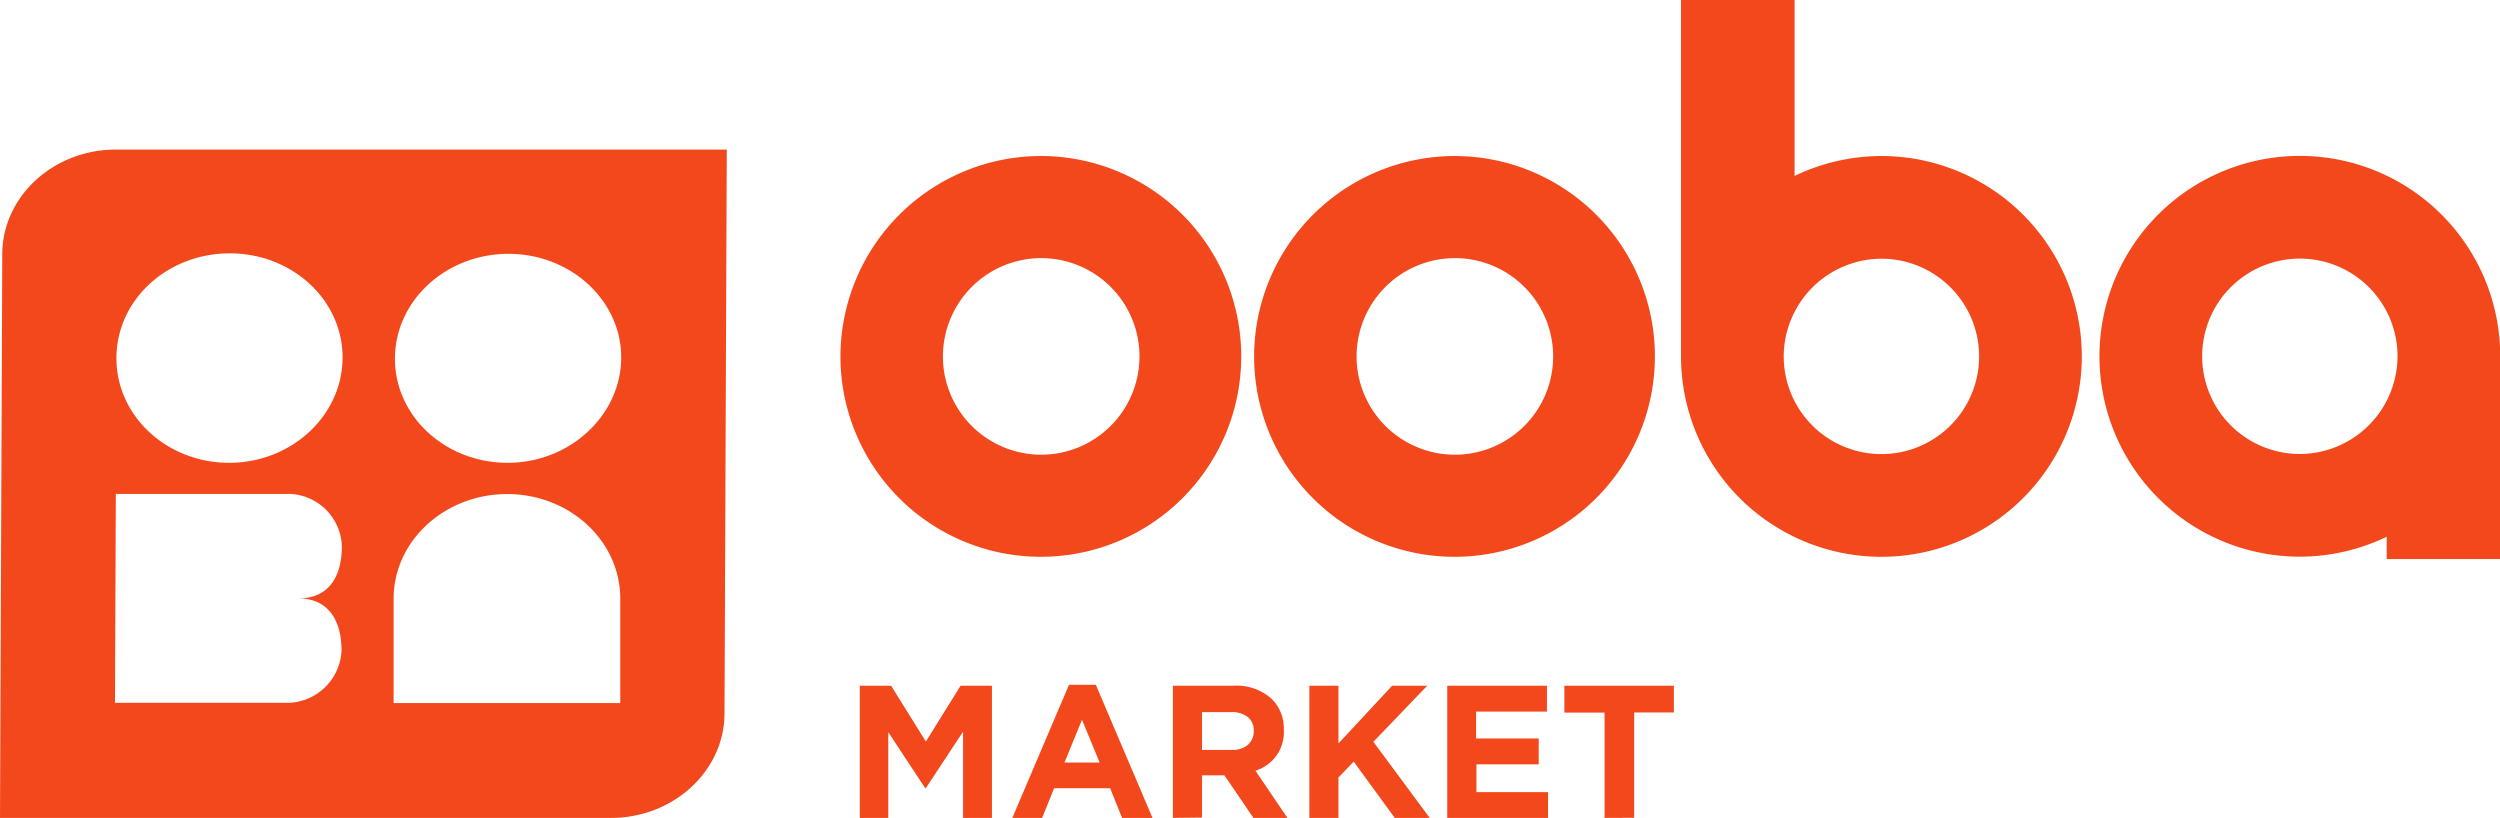 <svg xmlns="http://www.w3.org/2000/svg" viewBox="0 0 209.59 68.57"><defs><style>.cls-1,.cls-2{fill:#f3481c}.cls-2{fill-rule:evenodd}</style></defs><title>logo0</title><g id="Слой_2" data-name="Слой 2"><g id="Слой_1-2" data-name="Слой 1"><path class="cls-1" d="M9.71 12.54c-5.23 0-9.5 3.92-9.52 8.76L0 68.57h51.22c5.24 0 9.5-3.92 9.52-8.75l.19-47.28zm18.92 42a4.59 4.59 0 0 1-4.76 4.38H9.64l.07-17.51h14.22a4.54 4.54 0 0 1 4.73 4.38c0 2.42-1 4.38-3.65 4.38 2.63 0 3.63 2 3.62 4.38M19.2 38.8c-5.2 0-9.46-3.92-9.44-8.8s4.27-8.76 9.51-8.76 9.47 3.92 9.45 8.76-4.27 8.8-9.52 8.8M52 58.94H33v-8.76c0-4.83 4.28-8.76 9.52-8.76S52 45.35 52 50.18zM42.56 38.8c-5.24 0-9.47-3.92-9.45-8.76s4.28-8.76 9.52-8.76 9.47 3.93 9.45 8.72-4.28 8.8-9.52 8.8"/><path class="cls-2" d="M87.32 21.64a8.24 8.24 0 1 1-8.27 8.24 8.25 8.25 0 0 1 8.27-8.24m0-8.56a16.8 16.8 0 1 1-16.86 16.8 16.83 16.83 0 0 1 16.86-16.8M122 21.64a8.24 8.24 0 1 1-8.27 8.24 8.25 8.25 0 0 1 8.27-8.24m0-8.56a16.8 16.8 0 1 1-16.86 16.8A16.83 16.83 0 0 1 122 13.08M157.79 21.69a8.19 8.19 0 1 1-8.25 8.19 8.22 8.22 0 0 1 8.25-8.19m0-8.61a16.8 16.8 0 1 1-16.86 16.8V0h9.52v14.75a16.86 16.86 0 0 1 7.34-1.67"/><path class="cls-2" d="M192.73 38.06a8.19 8.19 0 1 1 8.27-8.19 8.22 8.22 0 0 1-8.25 8.19m0 8.61a16.8 16.8 0 1 1 16.86-16.8v17h-9.52V45a16.85 16.85 0 0 1-7.34 1.67"/><path class="cls-1" d="M134.52 68.57v-8.83h-3.37v-2.25h9.18v2.24H137v8.83zm-13.19 0V57.49h8.36v2.17h-5.94v2.25H129v2.17h-5.22v2.33h6v2.17zm-11.56 0V57.49h2.44v4.84l4.5-4.84h2.94l-4.51 4.7 4.72 6.38h-2.93l-3.44-4.72-1.28 1.33v3.39zm-9-5.7h2.47a2 2 0 0 0 1.38-.43 1.48 1.48 0 0 0 .49-1.16 1.43 1.43 0 0 0-.51-1.18 2.2 2.2 0 0 0-1.41-.4h-2.42zm-2.44 5.7V57.49h5.07a4.37 4.37 0 0 1 3.23 1.12 3.47 3.47 0 0 1 1 2.57 3.37 3.37 0 0 1-2.38 3.43l2.71 4h-2.85L102.65 65h-1.88v3.54zm-9.09-4.64h2.95l-1.48-3.59zm-4.37 4.64l4.75-11.16h2.25l4.75 11.16h-2.55l-1-2.49h-4.7l-1 2.49zm-12.79 0V57.49h2.63l2.91 4.68 2.91-4.68h2.63v11.08h-2.42v-7.23l-3.12 4.73h-.06l-3.09-4.69v7.19z"/></g></g></svg>